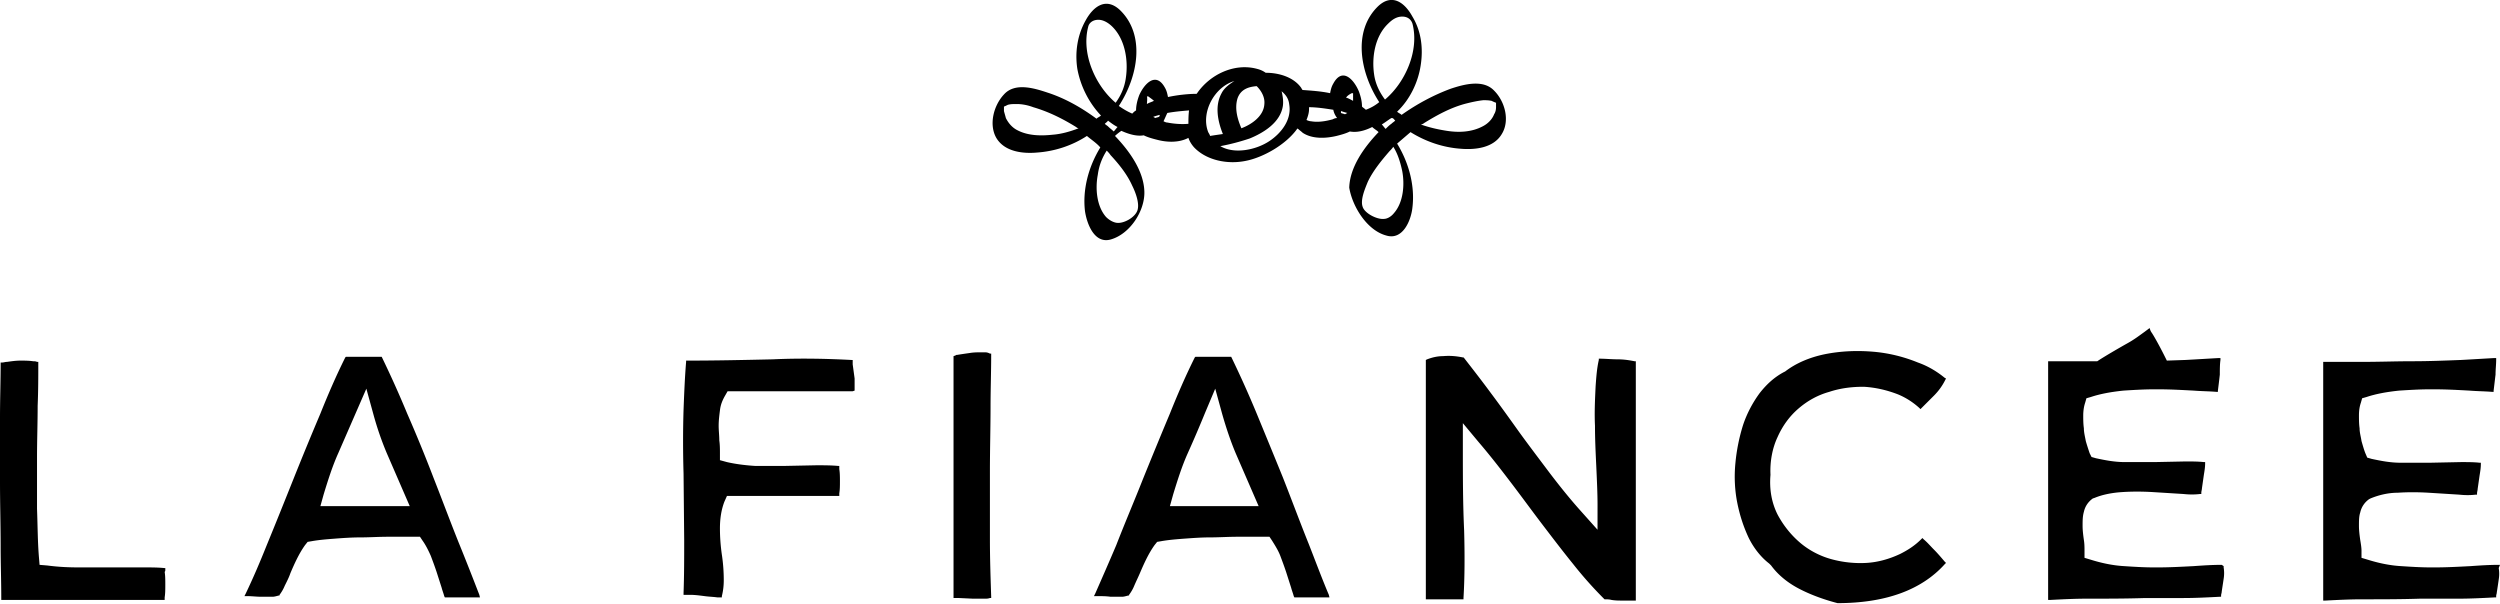 <svg xmlns="http://www.w3.org/2000/svg" xmlns:xlink="http://www.w3.org/1999/xlink" viewBox="0 0 391.7 94.6"><defs><path id="a" d="M0 0h391.7v94.6H0z"/></defs><clipPath id="b"><use xlink:href="#a" overflow="visible"/></clipPath><path d="M217.2 36.9c2.6.8 3.9-2.4 4.1-4.4.4-3.3-.5-6.9-2.4-10l2.1-1.8c2.4 1.5 5.1 2.4 7.8 2.6 2.3.2 5.2-.1 6.5-2.3 1.3-2.1.5-5.1-1.2-6.8-1.7-1.8-4.7-1-6.8-.3-2.7 1-5.3 2.4-7.7 4.1-.2-.2-.5-.3-.7-.5 2-1.9 3.3-4.6 3.7-7.3.4-2.6.1-5.3-1.3-7.6-1.2-2.2-3.2-3.7-5.4-1.6-4 3.9-2.8 10.4.2 15-.6.5-1.3.9-2.1 1.2-.2-.2-.4-.3-.6-.5 0-.8-.2-1.6-.5-2.4-.8-1.9-2.6-3.8-4-1.2-.3.5-.4 1-.5 1.5-1.4-.3-2.9-.4-4.3-.5l-.1-.1c0-.1-.1-.1-.1-.2-1.1-1.6-3.3-2.4-5.6-2.4-.4-.3-.9-.5-1.3-.6-3.6-1-7.5.9-9.5 3.9-1.4 0-3.1.2-4.5.5-.1-.5-.2-1-.5-1.5-1.4-2.5-3.2-.6-4 1.2-.3.8-.5 1.6-.5 2.4-.2.1-.4.3-.6.5-.7-.3-1.4-.7-2.1-1.2 3-4.6 4.2-11.1.2-15-2.2-2.1-4.2-.6-5.4 1.6-1.3 2.3-1.7 5-1.3 7.6.5 2.7 1.8 5.3 3.7 7.3-.2.2-.5.3-.7.5-2.3-1.7-4.9-3.2-7.7-4.1-2.1-.7-5.1-1.6-6.8.3-1.6 1.7-2.4 4.7-1.2 6.8 1.3 2.2 4.2 2.5 6.4 2.3 2.8-.2 5.5-1.1 7.8-2.6.7.6 1.5 1.1 2.1 1.8-1.9 3.1-2.8 6.7-2.4 10 .3 2 1.5 5.2 4.1 4.4 3-.9 5.3-4.5 5.2-7.5-.1-3.2-2.3-6.3-4.6-8.7.3-.3.7-.6 1-.8 1.1.5 2.4.9 3.5.7.6.3 1.3.5 2.1.7 1.5.4 3.4.5 4.9-.3.2.6.6 1.2 1 1.6 1.9 1.9 5.1 2.6 8 2 2.6-.5 6.3-2.5 8.1-5.1 0 0 0 .1.1.1.2.2.5.4.7.6 1.5 1 3.6.9 5.3.5.8-.2 1.5-.4 2.1-.7 1.1.2 2.3-.1 3.5-.7.3.3.7.5 1 .8-2.3 2.4-4.5 5.5-4.6 8.7.5 3 2.8 6.7 5.8 7.5m5.9-17.6c2.1-1.3 4.3-2.5 6.7-3.1.8-.2 1.7-.4 2.6-.5.4 0 .8 0 1.3.1 0 0 .4.2.7.3v.7c0 .4-.1.8-.3 1.1-.3.8-1 1.5-1.8 1.9-1.7.9-3.7 1-5.6.7-1.3-.2-2.7-.5-4.1-1 .2 0 .4-.1.5-.2M165 21.1c-1.8.2-3.9.2-5.6-.7-.8-.4-1.4-1.1-1.8-1.9-.1-.4-.2-.7-.3-1.1v-.7c.3-.1.6-.3.7-.3.4-.1.8-.1 1.3-.1.9 0 1.8.2 2.6.5 2.4.7 4.6 1.8 6.7 3.1.1.1.3.2.4.2-1.3.5-2.7.9-4 1m12.4 8c.5 1 1.2 2.8.8 3.9-.4 1.1-2.2 2.1-3.3 1.9-.6-.1-1.2-.5-1.6-.9-1.5-1.7-1.7-4.5-1.3-6.6.2-1.5.7-2.7 1.4-3.8.2.2.4.4.6.7 1.3 1.4 2.6 3 3.4 4.8m-4.3-9.7c.2-.2.4-.3.5-.5.4.3.9.7 1.5 1-.2.2-.4.5-.6.7-.3-.3-.6-.5-.9-.8-.1-.1-.3-.2-.5-.4m1.7-3.3c-3.2-2.7-5.4-7.7-4.3-11.9.1-.5.6-1.1 1.6-1.1.8 0 1.6.5 2.2 1.1 2 2 2.5 5.3 2.1 8-.2 1.5-.8 2.8-1.6 3.9m4.9-1h.2c.4.3.7.5.9.7-.4.2-.8.3-1.1.5 0-.3.1-.8 0-1.2m1.9 3.2c-.2.1-.4.1-.6.2-.1-.1-.2-.1-.3-.2.3-.1.6-.2 1-.3 0 .1 0 .2-.1.3m4.6 1.1c-1.1.1-2.3 0-3.3-.2-.2 0-.4-.1-.6-.2.2-.4.4-.9.6-1.3 1.1-.2 2.2-.3 3.4-.4-.1.8-.1 1.5-.1 2.1m7.7-4c.5-1.4 1.7-1.8 3-1.9.8.8 1.3 1.8 1.2 2.8-.1 1.9-2 3.2-3.6 3.8-.6-1.4-1.1-3.1-.6-4.7m-4.6 5.3c-1.2-3.1 1-7.1 4.1-8-.8.5-1.6 1.1-2 1.9-1.1 2-.6 4.4.2 6.4-.7.1-1.4.2-2 .3-.1-.3-.2-.4-.3-.6m9.6 1.4c-2.1 1.4-5.5 2.1-7.7.8 1.6-.3 3.1-.7 4.6-1.2 2.2-.9 4.8-2.5 5.2-5.1.1-.7 0-1.5-.2-2.3.6.5 1.1 1.1 1.2 2.1.4 2.4-1.3 4.5-3.1 5.7m9.9-3.4c-1.1.3-2.3.5-3.4.3-.2 0-.5-.1-.7-.2.2-.5.4-1.1.4-1.7v-.3c1.2 0 2.5.2 3.8.4.1.5.3.9.6 1.3-.3 0-.5.1-.7.2m1.9-.8c-.2-.1-.4-.1-.6-.2v-.3c.3.1.6.2 1 .3-.2.1-.3.2-.4.2m1.3-2.1c-.4-.2-.7-.4-1.1-.5.2-.3.5-.5.9-.7h.2v1.2m3.3-4.1c-.4-2.7.1-6 2.2-8 .6-.6 1.3-1.1 2.2-1.1.9 0 1.4.5 1.6 1.1 1.1 4.2-1.1 9.2-4.3 11.9-.9-1.2-1.5-2.5-1.7-3.9m3.3 7.2c-.2.2-.4.3-.6.5-.3.2-.6.5-.9.8-.2-.2-.4-.5-.6-.7.5-.3 1-.7 1.5-1h.1c.2 0 .3.2.5.4m-.9 4.8c.2-.2.4-.4.6-.7.7 1.1 1.1 2.4 1.4 3.8.4 2.1.2 4.9-1.3 6.6-.4.5-1 .9-1.6.9-1.1.1-3-.9-3.3-1.9-.4-1.1.4-2.9.8-3.9.8-1.7 2.1-3.3 3.4-4.8M25.9 89.3V89h-.2c-1-.1-2.1-.1-3.3-.1H12.2c-1.7 0-3.3-.1-4.8-.3l-1.2-.1-.1-1.2c-.2-2.4-.2-5-.3-7.6v-8c0-2.7.1-5.4.1-8.1.1-2.4.1-4.6.1-6.7v-.2h-.2c-.2-.1-.4-.1-.6-.1-.7-.1-1.3-.1-2-.1s-1.4.1-2.1.2c-.3 0-.5.1-.8.1H.1v.2c0 2.7-.1 5.6-.1 8.4v10.1c0 3.4.1 6.7.1 10.1 0 2.7.1 5.4.1 8.1v.3h25.6v-.4c.1-.6.1-1.3.1-2s0-1.4-.1-2c.1-.1.1-.2.1-.3m46-4.2c-1.4-3.5-2.7-7-4-10.3-1.3-3.4-2.7-6.8-4.1-10-1.2-2.9-2.5-5.8-3.9-8.7l-.1-.2h-5.6l-.1.1c-1.4 2.8-2.7 5.8-3.9 8.8-1.4 3.3-2.8 6.7-4.2 10.2-1.4 3.5-2.8 7-4.2 10.4-1 2.5-2.1 5.1-3.3 7.6l-.2.4h.4c.8 0 1.5.1 2.2.1h1.8c.3 0 .6-.1 1-.2h.1v-.1c.3-.4.6-.9.8-1.4.4-.8.7-1.4.9-2 .3-.7.6-1.4 1-2.2.4-.8.8-1.5 1.3-2.2l.4-.5.6-.1c1.1-.2 2.3-.3 3.6-.4 1.3-.1 2.7-.2 4.1-.2 1.4 0 2.8-.1 4.3-.1h5l.4.6c.5.7.9 1.5 1.3 2.4.3.8.6 1.6.9 2.5l.8 2.5c.1.4.3.9.4 1.3l.1.2h5.5l-.1-.4c-1-2.6-2.1-5.4-3.2-8.1M57.4 60.9l1.1 4c.6 2.2 1.3 4.2 2.1 6.1l3.6 8.3h-14l.5-1.8c.7-2.3 1.4-4.5 2.3-6.5l4.4-10.1zm76.2-3.8v-.7h-.2c-3.8-.2-8-.3-12.3-.1-4.4.1-8.9.2-13.4.2h-.2v.2c-.2 2.4-.3 4.9-.4 7.5-.1 3.2-.1 6.6 0 10l.1 10.4c0 2.8 0 5.6-.1 8.3v.3h1c.8 0 1.5.1 2.3.2.7.1 1.3.1 2 .2h.7v-.2c.2-.8.3-1.6.3-2.5 0-1.3-.1-2.7-.3-4-.2-1.4-.3-2.8-.3-4.1 0-1.5.2-2.9.7-4.2l.4-.9h17.6v-.4c.1-.6.1-1.2.1-1.9 0-.6 0-1.3-.1-1.9V73h-.2c-1.1-.1-2.2-.1-3.4-.1l-4.9.1h-4.7c-1.6-.1-3.1-.3-4.4-.6l-1.1-.3V71c0-.6 0-1.3-.1-2 0-.8-.1-1.5-.1-2.3 0-.8.1-1.6.2-2.4.1-.9.4-1.6.8-2.3l.4-.7h19.6l.3-.1v-1.9l-.3-2.2zm20.6-1.9h-.4c-.6 0-1.2 0-1.8.1-.7.1-1.4.2-2 .3-.1 0-.2 0-.3.1l-.3.1v37.9h.9l2.1.1h2c.2 0 .4 0 .7-.1h.2v-.2c-.1-3-.2-6-.2-9.1V73.9c0-3.5.1-6.9.1-10.2 0-2.7.1-5.4.1-8.1v-.2h-.2c-.4-.2-.6-.2-.9-.2M205 85.1c-1.4-3.5-2.7-7-4-10.3-1.3-3.2-2.7-6.6-4.1-10-1.2-2.9-2.5-5.8-3.9-8.7l-.1-.2h-5.6l-.1.1c-1.4 2.8-2.7 5.8-3.9 8.8-1.3 3.1-2.7 6.5-4.2 10.2-1.3 3.3-2.8 6.8-4.2 10.4-1.1 2.6-2.2 5.1-3.3 7.6l-.2.4h.4c.8 0 1.5 0 2.2.1h1.8c.3 0 .6-.1 1-.2h.1v-.1c.3-.4.6-.9.8-1.4.3-.7.6-1.3.9-2 .3-.7.6-1.4 1-2.2.4-.8.8-1.5 1.3-2.2l.4-.5.6-.1c1.1-.2 2.3-.3 3.6-.4 1.4-.1 2.7-.2 4.1-.2 1.4 0 2.8-.1 4.3-.1h5l.4.6c.5.8 1 1.6 1.3 2.4.3.8.6 1.6.9 2.5l.8 2.5c.1.4.3.9.4 1.3l.1.2h5.5l-.1-.4c-1.1-2.6-2.1-5.3-3.2-8.1m-16.2-20.4l1.6-3.8 1.1 4c.6 2.1 1.3 4.2 2.1 6.1l3.6 8.3h-13.9l.5-1.8c.7-2.3 1.4-4.5 2.3-6.5.9-2 1.8-4.1 2.7-6.3m64.6-8.4c-.9 0-1.9-.1-2.7-.1h-.2v.2c-.3 1.3-.4 2.7-.5 4.1-.1 2.1-.2 4.2-.1 6.2 0 2.1.1 4.2.2 6.3.1 2.2.2 4.3.2 6.1V83l-2.5-2.8c-1.8-2-3.4-4-5-6.1-1.5-2-3.1-4.1-4.7-6.3-1.5-2.1-3-4.2-4.5-6.2-1.4-1.9-2.8-3.7-4.2-5.5l-.1-.1h-.1c-1-.2-2-.3-3.1-.2-.9 0-1.7.2-2.5.5l-.2.1v37.5h5.9v-.2c.2-3.3.2-6.9.1-10.6-.2-4.3-.2-8.6-.2-12.8v-4l2.5 3c1.8 2.1 3.5 4.3 5.1 6.4 1.6 2.1 3.2 4.3 4.8 6.4 1.6 2.1 3.2 4.2 4.9 6.3 1.5 1.9 3.1 3.7 4.8 5.4l.1.1h.1c.3 0 .6 0 1 .1.6.1 1.2.1 1.8.1h2V56.6h-.2c-1-.2-1.8-.3-2.7-.3m47.1.5c-2.2-.9-4.6-1.5-7.1-1.7-2.5-.2-5-.1-7.5.4-2.4.5-4.5 1.4-6.2 2.7l-.2.1c-1.5.8-2.7 1.9-3.8 3.3-1.1 1.5-2 3.2-2.6 5a29 29 0 00-1.2 6c-.2 2.1-.1 4.2.3 6.2s1 3.8 1.8 5.5c.8 1.6 1.9 3 3.2 4l.3.3c1.1 1.5 2.6 2.7 4.3 3.6 1.7.9 3.8 1.7 6.1 2.3 7.6 0 13.2-2.1 16.8-6.1l.2-.2-.2-.2c-.6-.7-1.1-1.3-1.7-1.9-.5-.5-1-1.1-1.6-1.6l-.2-.2-.2.2c-1 1-2.1 1.7-3.3 2.3-1.7.8-3.5 1.3-5.3 1.4-1.8.1-3.7-.1-5.5-.6-1.8-.5-3.5-1.4-4.9-2.6-1.4-1.2-2.6-2.7-3.5-4.4-.9-1.8-1.3-3.9-1.1-6.2-.1-2.1.3-4.2 1.1-5.9.8-1.8 1.9-3.3 3.3-4.5 1.4-1.2 3-2.1 4.8-2.6 1.8-.6 3.6-.8 5.4-.8 1.8.1 3.6.5 5.4 1.2 1.2.5 2.3 1.2 3.3 2.1l.2.2.2-.2L303 62c.7-.7 1.3-1.5 1.8-2.5l.1-.2-.2-.1c-1.1-.9-2.5-1.8-4.2-2.4m47.6 31.7c-1.5 0-3 .1-4.4.2-1.9.1-3.8.2-5.5.2h-.8c-1.5 0-3.1-.1-4.6-.2-1.8-.1-3.6-.5-5.2-1l-1-.3v-1.1c0-.5 0-1.1-.1-1.7-.1-.7-.2-1.5-.2-2.2 0-.8 0-1.5.2-2.2.2-.9.7-1.6 1.4-2.1l.3-.1c1.2-.5 2.7-.8 4.3-.9 1.5-.1 3.1-.1 4.8 0l4.8.3c.9.1 1.8.1 2.6 0h.2v-.2c0-.2.1-.5.1-.7l.3-2.1c.1-.6.2-1.2.2-1.8v-.2h-.2c-.9-.1-1.9-.1-2.9-.1l-4.8.1h-4.7c-1.6 0-3.1-.3-4.5-.6l-.7-.2-.3-.6c-.2-.6-.4-1.2-.6-1.9-.1-.6-.3-1.3-.3-2-.1-.7-.1-1.4-.1-2 0-.7.1-1.4.3-2l.2-.7.7-.2c1.5-.5 3.2-.8 5.1-1 1.6-.1 3.2-.2 4.8-.2h.7c1.8 0 3.6.1 5.5.2 1.2.1 2.5.1 3.6.2h.2v-.2c.1-.8.2-1.6.3-2.5 0-.8 0-1.6.1-2.3v-.3h-.3c-1.7.1-3.4.2-5.2.3l-2.9.1-.4-.8c-.8-1.6-1.6-3-1.8-3.3-.1-.2-.3-.4-.4-.7l-.1-.3-.8.6c-.7.5-1.6 1.2-2.7 1.8-1.6.9-3.3 1.9-4.4 2.6l-.3.2h-7.7V94h.3c1.9-.1 3.9-.2 5.8-.2 3.1 0 6.1 0 9.1-.1h6c1.9 0 3.8-.1 5.7-.2h.2v-.2c0-.2.1-.4.1-.6.1-.7.2-1.3.3-2 .1-.6.1-1.2 0-1.8v-.2l-.3-.2zm43.6 0h-.2c-1.5 0-3 .1-4.4.2-1.9.1-3.8.2-5.5.2h-.8c-1.5 0-3.1-.1-4.6-.2-1.8-.1-3.6-.5-5.2-1l-1-.3v-1.1c0-.5-.1-1.1-.2-1.7-.1-.7-.2-1.5-.2-2.2 0-.8 0-1.5.2-2.1.2-.9.7-1.6 1.4-2.1l.2-.1c1.2-.5 2.7-.9 4.3-.9 1.5-.1 3.1-.1 4.8 0l4.8.3c.9.1 1.8.1 2.6 0h.2v-.2c0-.2.1-.5.1-.7l.3-2.1c.1-.6.2-1.2.2-1.8v-.2h-.2c-.9-.1-1.9-.1-2.9-.1l-4.8.1h-4.7c-1.6 0-3.1-.3-4.5-.6l-.7-.2-.3-.7c-.2-.5-.4-1.2-.6-1.9-.1-.7-.3-1.3-.3-2-.1-.7-.1-1.4-.1-2 0-.8.1-1.4.3-2l.2-.7.7-.2c1.5-.5 3.2-.8 5.1-1 1.6-.1 3.2-.2 4.8-.2h.7c1.8 0 3.7.1 5.5.2 1.2.1 2.4.1 3.6.2h.2v-.2c.1-.8.2-1.7.3-2.5 0-.8.1-1.6.1-2.3v-.3h-.3c-1.7.1-3.4.2-5.2.3-2.6.1-5.1.2-7.6.2-2.6 0-5.2.1-7.8.1H364v37.4h.3c1.9-.1 3.9-.2 5.8-.2 3 0 6.1 0 9.1-.1h6c1.9 0 3.8-.1 5.7-.2h.2v-.2c0-.2.1-.4.1-.6.1-.6.2-1.3.3-2 .1-.6.1-1.2 0-1.8l.2-.5z" clip-path="url(#b)"/></svg>